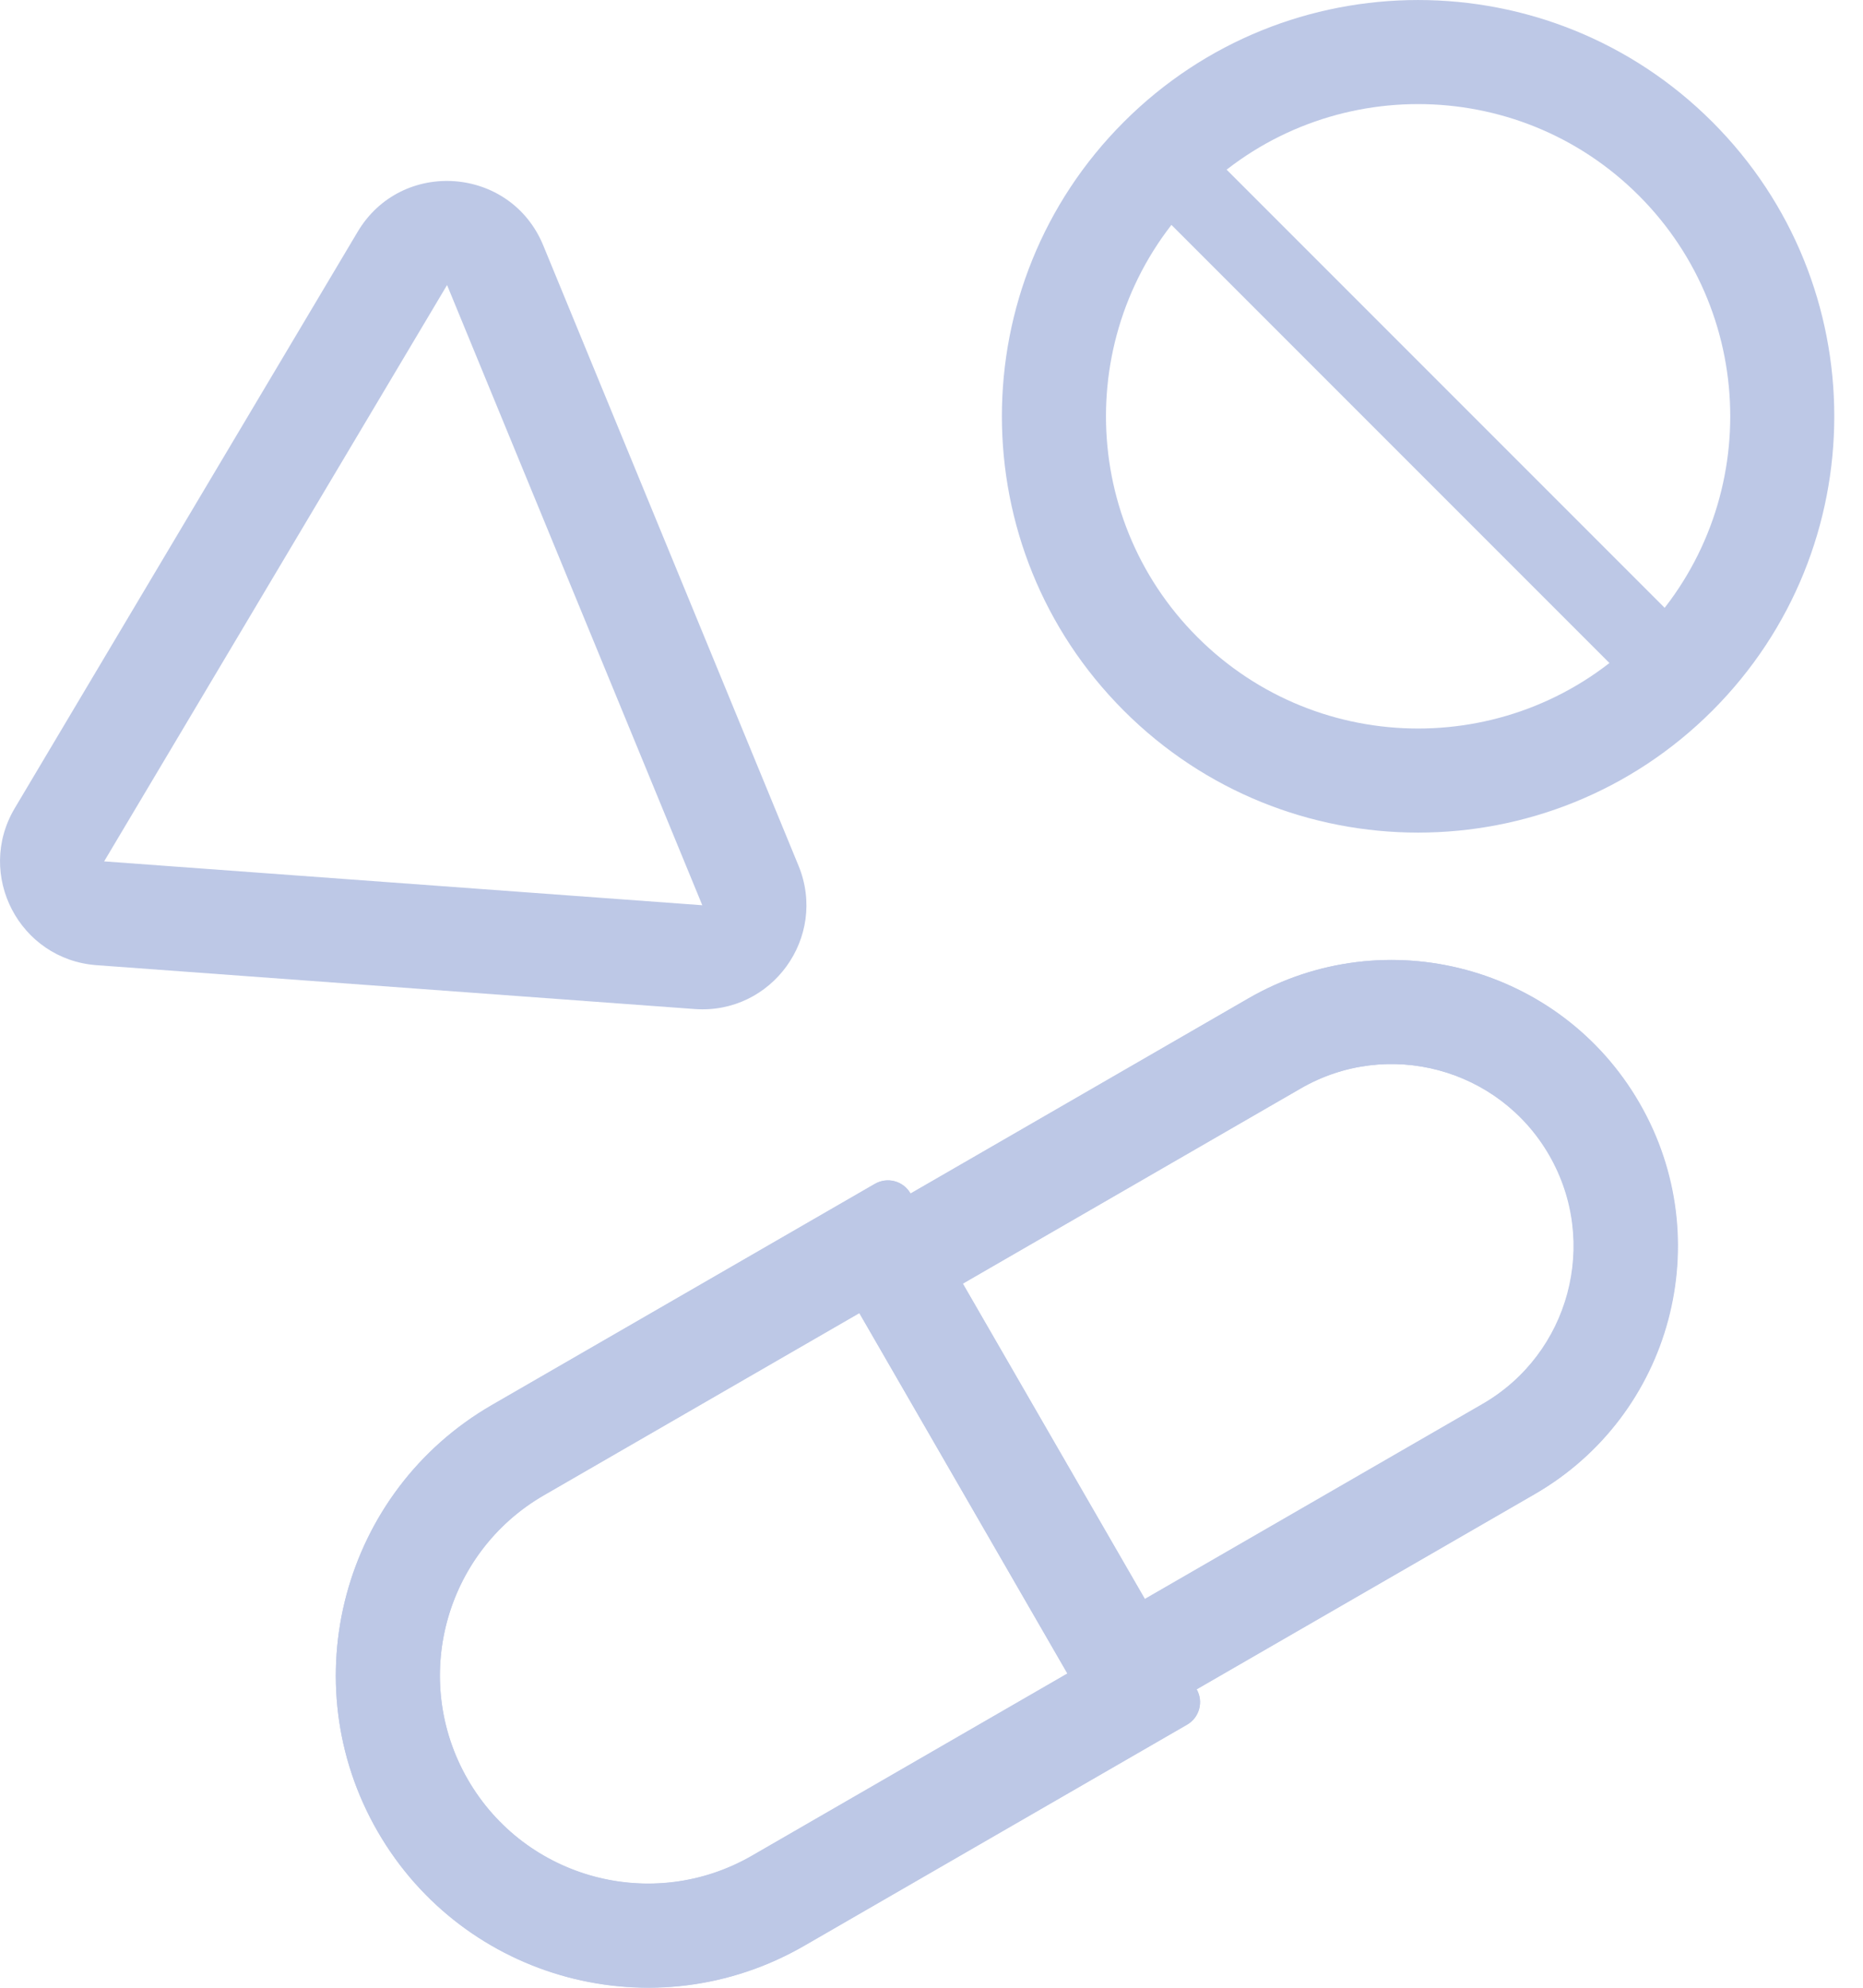 <svg width="30" height="32" viewBox="0 0 30 32" fill="none" xmlns="http://www.w3.org/2000/svg">
<path fill-rule="evenodd" clip-rule="evenodd" d="M13.838 21.136L8.76 24.068C7.157 24.994 6.608 27.043 7.533 28.646C8.459 30.249 10.508 30.798 12.111 29.872L17.189 26.94L13.838 21.136ZM7.922 22.617C5.518 24.005 4.694 27.079 6.082 29.483C7.47 31.888 10.544 32.711 12.949 31.323L19.115 27.763C19.316 27.647 19.384 27.391 19.268 27.191L14.661 19.21C14.545 19.01 14.289 18.942 14.089 19.057L7.922 22.617Z" fill="#BDC8E6"/>
<path fill-rule="evenodd" clip-rule="evenodd" d="M15.506 20.665L20.947 17.523C22.349 16.713 24.142 17.194 24.952 18.596C25.762 19.999 25.281 21.792 23.879 22.602L18.438 25.743L15.506 20.665ZM20.109 16.072C22.313 14.8 25.131 15.555 26.403 17.759C27.675 19.962 26.92 22.78 24.716 24.053L18.187 27.822C17.987 27.938 17.731 27.869 17.615 27.669L13.426 20.414C13.311 20.214 13.379 19.958 13.58 19.842L20.109 16.072Z" fill="#BDC8E6"/>
<path fill-rule="evenodd" clip-rule="evenodd" d="M19.268 27.194C19.384 27.394 19.316 27.651 19.115 27.766L12.949 31.326C10.544 32.714 7.47 31.891 6.082 29.487C4.694 27.083 5.518 24.009 7.922 22.621L14.089 19.06C14.289 18.945 14.545 19.013 14.661 19.214L20.102 16.072C22.306 14.8 25.124 15.555 26.396 17.759C27.668 19.962 26.913 22.78 24.71 24.053L19.268 27.194ZM15.499 20.665L18.431 25.743L23.872 22.602C25.274 21.792 25.755 19.999 24.945 18.596C24.136 17.194 22.342 16.713 20.94 17.523L15.499 20.665ZM12.111 29.875C10.508 30.801 8.459 30.252 7.533 28.649C6.608 27.046 7.157 24.997 8.76 24.072L13.838 21.14L17.189 26.943L12.111 29.875Z" fill="#BDC8E6"/>
<path fill-rule="evenodd" clip-rule="evenodd" d="M19.281 10.256C21.244 12.219 24.427 12.219 26.39 10.256C28.353 8.293 28.353 5.111 26.39 3.148C24.427 1.185 21.244 1.185 19.281 3.148C17.319 5.111 17.319 8.293 19.281 10.256ZM18.097 11.441C20.714 14.058 24.957 14.058 27.574 11.441C30.192 8.823 30.192 4.58 27.574 1.963C24.957 -0.654 20.714 -0.654 18.097 1.963C15.479 4.58 15.479 8.823 18.097 11.441Z" fill="#BDC8E6"/>
<path fill-rule="evenodd" clip-rule="evenodd" d="M26.542 11.299L18.249 3.006L19.138 2.117L27.431 10.41L26.542 11.299Z" fill="#BDC8E6"/>
<path fill-rule="evenodd" clip-rule="evenodd" d="M11.309 14.573L7.199 4.589L1.677 13.867L11.309 14.573ZM8.748 3.951C8.223 2.674 6.465 2.545 5.759 3.732L0.238 13.01C-0.399 14.081 0.313 15.447 1.555 15.538L11.186 16.244C12.428 16.335 13.332 15.087 12.858 13.935L8.748 3.951Z" fill="#BDC8E6"/>
</svg>
